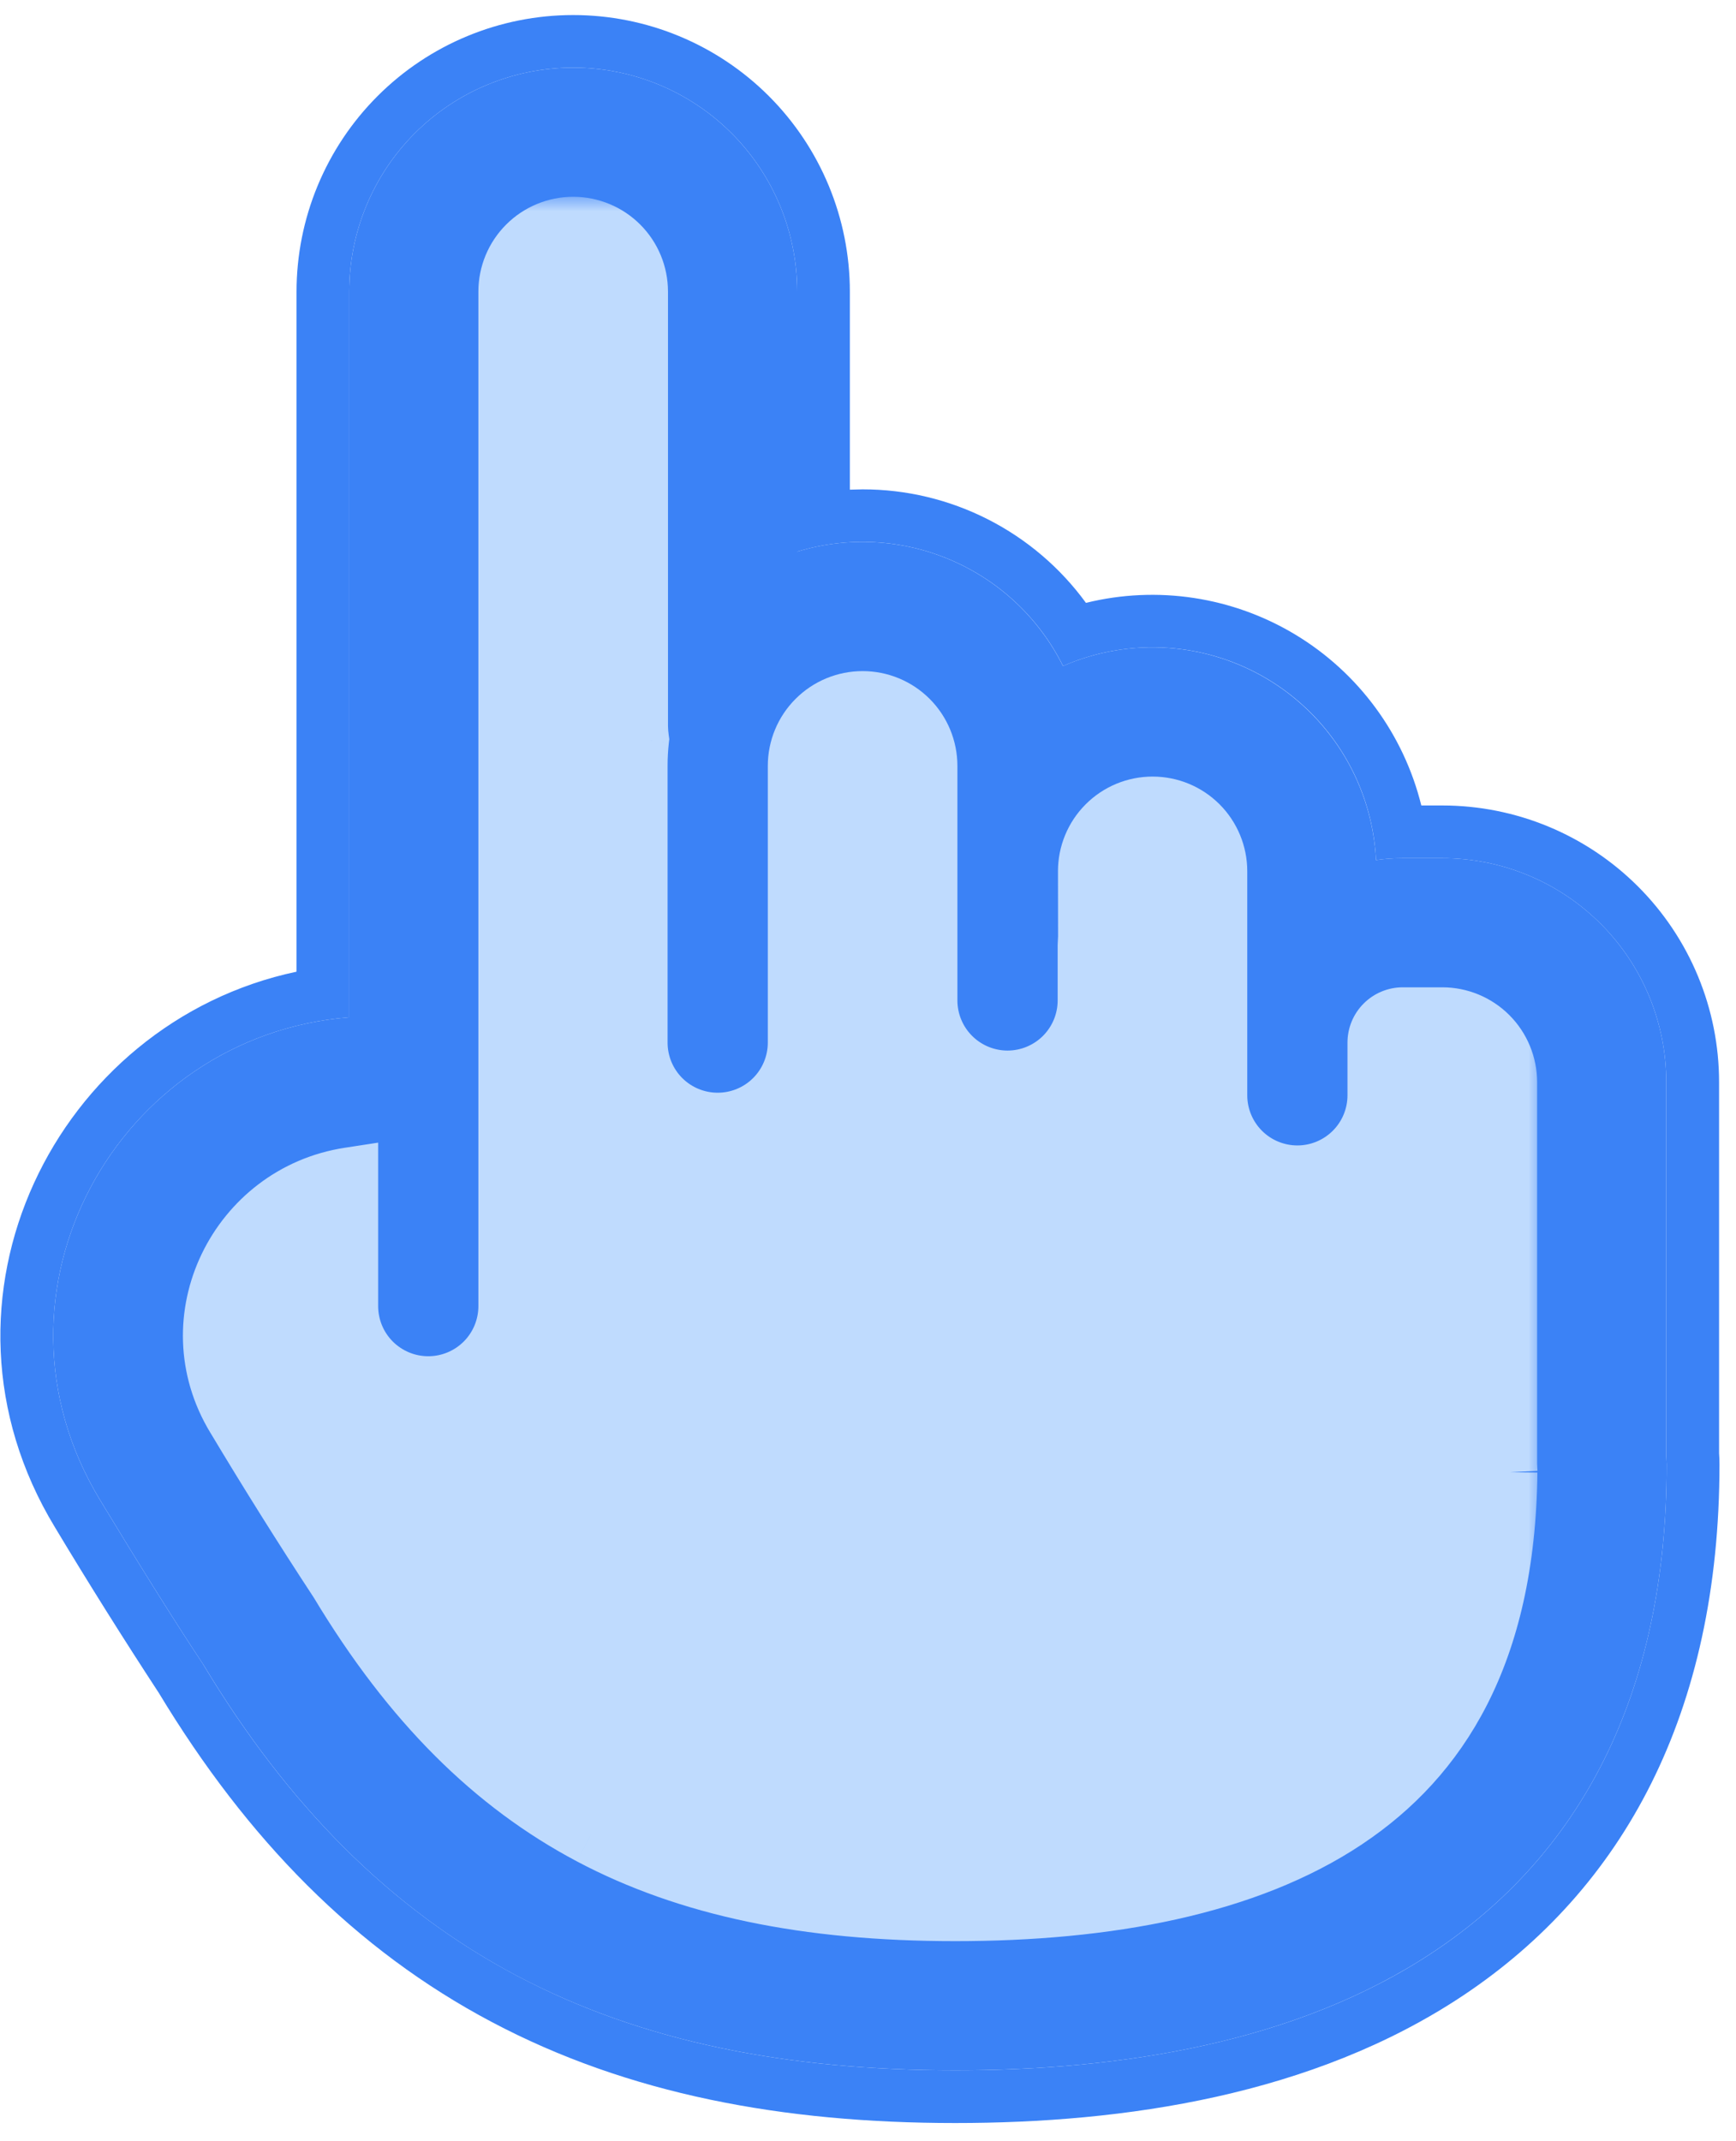 <svg width="60" height="74" viewBox="0 0 60 74" fill="none" xmlns="http://www.w3.org/2000/svg">
<path fill-rule="evenodd" clip-rule="evenodd" d="M19.811 2.337C17.758 2.337 15.789 3.152 14.337 4.604C12.886 6.056 12.07 8.025 12.07 10.078V35.158C4.045 35.788 -0.887 44.673 3.455 51.834C4.748 53.969 6.016 56.005 7.028 57.528C9.957 62.391 13.472 65.954 17.847 68.274C22.226 70.587 27.253 71.549 33.016 71.549C38.698 71.549 44.804 70.617 49.557 67.447C54.512 64.147 57.604 58.687 57.604 50.603L57.59 50.312V37.398C57.59 36.382 57.389 35.375 57 34.435C56.611 33.496 56.04 32.642 55.321 31.923C54.602 31.205 53.748 30.634 52.809 30.246C51.869 29.857 50.862 29.657 49.845 29.657H48.479C48.166 29.657 47.859 29.679 47.558 29.723C47.495 28.473 47.13 27.257 46.494 26.178C45.858 25.1 44.97 24.193 43.907 23.533C42.843 22.874 41.635 22.482 40.386 22.392C39.138 22.302 37.886 22.517 36.739 23.017C35.922 21.378 34.551 20.081 32.869 19.358C31.187 18.634 29.303 18.53 27.552 19.064V10.078C27.552 8.025 26.736 6.056 25.284 4.604C23.833 3.152 21.864 2.337 19.811 2.337ZM52.14 50.884L52.126 50.603V37.398C52.126 36.794 51.886 36.215 51.459 35.788C51.032 35.361 50.453 35.122 49.849 35.122H48.483C48.241 35.122 48.01 35.218 47.839 35.388C47.668 35.559 47.572 35.791 47.572 36.032V37.854C47.572 38.578 47.284 39.273 46.772 39.785C46.26 40.298 45.565 40.586 44.84 40.586C44.115 40.586 43.421 40.298 42.908 39.785C42.396 39.273 42.108 38.578 42.108 37.854V30.109C42.108 29.507 41.869 28.929 41.443 28.503C41.017 28.077 40.439 27.838 39.837 27.838C39.234 27.838 38.657 28.077 38.231 28.503C37.805 28.929 37.566 29.507 37.566 30.109L37.569 32.382L37.555 32.685V34.575C37.555 35.3 37.267 35.995 36.754 36.507C36.242 37.019 35.547 37.307 34.823 37.307C34.098 37.307 33.403 37.019 32.891 36.507C32.378 35.995 32.09 35.3 32.09 34.575V26.47C32.09 25.866 31.851 25.287 31.424 24.86C30.997 24.433 30.418 24.193 29.814 24.193C29.21 24.193 28.631 24.433 28.204 24.86C27.777 25.287 27.537 25.866 27.537 26.47V36.032C27.537 36.757 27.249 37.452 26.737 37.964C26.224 38.477 25.53 38.764 24.805 38.764C24.08 38.764 23.386 38.477 22.873 37.964C22.361 37.452 22.073 36.757 22.073 36.032V26.47C22.073 26.162 22.09 25.858 22.124 25.559C22.102 25.409 22.09 25.256 22.087 25.104V10.078C22.087 9.474 21.848 8.895 21.421 8.468C20.994 8.041 20.415 7.801 19.811 7.801C19.207 7.801 18.628 8.041 18.201 8.468C17.774 8.895 17.534 9.474 17.534 10.078V45.139C17.534 45.864 17.246 46.559 16.734 47.071C16.221 47.583 15.527 47.871 14.802 47.871C14.078 47.871 13.383 47.583 12.87 47.071C12.358 46.559 12.07 45.864 12.07 45.139V40.655C8.201 41.249 6.059 45.587 8.129 49.001C9.277 50.918 10.465 52.811 11.691 54.679C14.219 58.887 17.064 61.674 20.405 63.444C23.77 65.225 27.85 66.085 33.016 66.085C38.261 66.085 43.088 65.196 46.527 62.901C49.725 60.77 52.071 57.197 52.136 50.88" fill="#3B82F6"/>
<mask id="path-2-outside-1_978_87" maskUnits="userSpaceOnUse" x="5.324" y="6.801" width="48" height="61" fill="black">
<rect fill="white" x="5.324" y="6.801" width="48" height="61"/>
<path fill-rule="evenodd" clip-rule="evenodd" d="M52.14 50.883L52.126 50.603V37.398C52.126 36.794 51.886 36.215 51.459 35.788C51.032 35.361 50.453 35.121 49.849 35.121H48.483C48.241 35.121 48.01 35.217 47.839 35.388C47.668 35.559 47.572 35.791 47.572 36.032V37.853C47.572 38.578 47.284 39.273 46.772 39.785C46.26 40.298 45.565 40.586 44.84 40.586C44.115 40.586 43.421 40.298 42.908 39.785C42.396 39.273 42.108 38.578 42.108 37.853V30.109C42.108 29.507 41.869 28.929 41.443 28.503C41.017 28.077 40.439 27.838 39.837 27.838C39.234 27.838 38.657 28.077 38.231 28.503C37.805 28.929 37.566 29.507 37.566 30.109L37.569 32.382L37.555 32.684V34.575C37.555 35.3 37.267 35.994 36.754 36.507C36.242 37.019 35.547 37.307 34.822 37.307C34.098 37.307 33.403 37.019 32.891 36.507C32.378 35.994 32.09 35.3 32.09 34.575V26.47C32.09 25.866 31.851 25.287 31.424 24.86C30.997 24.433 30.418 24.193 29.814 24.193C29.21 24.193 28.631 24.433 28.204 24.86C27.777 25.287 27.537 25.866 27.537 26.47V36.032C27.537 36.757 27.249 37.452 26.737 37.964C26.224 38.476 25.53 38.764 24.805 38.764C24.08 38.764 23.386 38.476 22.873 37.964C22.361 37.452 22.073 36.757 22.073 36.032V26.47C22.073 26.161 22.09 25.858 22.124 25.559C22.102 25.408 22.09 25.256 22.087 25.104V10.078C22.087 9.474 21.848 8.895 21.421 8.468C20.994 8.041 20.415 7.801 19.811 7.801C19.207 7.801 18.628 8.041 18.201 8.468C17.774 8.895 17.534 9.474 17.534 10.078V45.139C17.534 45.864 17.246 46.558 16.734 47.071C16.221 47.583 15.527 47.871 14.802 47.871C14.077 47.871 13.383 47.583 12.87 47.071C12.358 46.558 12.07 45.864 12.07 45.139V40.655C8.201 41.248 6.059 45.587 8.128 49C9.277 50.917 10.465 52.811 11.691 54.679C14.219 58.887 17.064 61.673 20.404 63.444C23.77 65.225 27.85 66.085 33.016 66.085C38.261 66.085 43.088 65.196 46.527 62.901C49.725 60.77 52.071 57.196 52.136 50.88"/>
</mask>
<path fill-rule="evenodd" clip-rule="evenodd" d="M52.14 50.883L52.126 50.603V37.398C52.126 36.794 51.886 36.215 51.459 35.788C51.032 35.361 50.453 35.121 49.849 35.121H48.483C48.241 35.121 48.01 35.217 47.839 35.388C47.668 35.559 47.572 35.791 47.572 36.032V37.853C47.572 38.578 47.284 39.273 46.772 39.785C46.26 40.298 45.565 40.586 44.84 40.586C44.115 40.586 43.421 40.298 42.908 39.785C42.396 39.273 42.108 38.578 42.108 37.853V30.109C42.108 29.507 41.869 28.929 41.443 28.503C41.017 28.077 40.439 27.838 39.837 27.838C39.234 27.838 38.657 28.077 38.231 28.503C37.805 28.929 37.566 29.507 37.566 30.109L37.569 32.382L37.555 32.684V34.575C37.555 35.3 37.267 35.994 36.754 36.507C36.242 37.019 35.547 37.307 34.822 37.307C34.098 37.307 33.403 37.019 32.891 36.507C32.378 35.994 32.09 35.3 32.09 34.575V26.47C32.09 25.866 31.851 25.287 31.424 24.86C30.997 24.433 30.418 24.193 29.814 24.193C29.21 24.193 28.631 24.433 28.204 24.86C27.777 25.287 27.537 25.866 27.537 26.47V36.032C27.537 36.757 27.249 37.452 26.737 37.964C26.224 38.476 25.53 38.764 24.805 38.764C24.08 38.764 23.386 38.476 22.873 37.964C22.361 37.452 22.073 36.757 22.073 36.032V26.47C22.073 26.161 22.09 25.858 22.124 25.559C22.102 25.408 22.09 25.256 22.087 25.104V10.078C22.087 9.474 21.848 8.895 21.421 8.468C20.994 8.041 20.415 7.801 19.811 7.801C19.207 7.801 18.628 8.041 18.201 8.468C17.774 8.895 17.534 9.474 17.534 10.078V45.139C17.534 45.864 17.246 46.558 16.734 47.071C16.221 47.583 15.527 47.871 14.802 47.871C14.077 47.871 13.383 47.583 12.87 47.071C12.358 46.558 12.07 45.864 12.07 45.139V40.655C8.201 41.248 6.059 45.587 8.128 49C9.277 50.917 10.465 52.811 11.691 54.679C14.219 58.887 17.064 61.673 20.404 63.444C23.77 65.225 27.85 66.085 33.016 66.085C38.261 66.085 43.088 65.196 46.527 62.901C49.725 60.77 52.071 57.196 52.136 50.88" fill="#BFDBFE"/>
<path d="M52.126 50.603H51.126V50.629L51.127 50.655L52.126 50.603ZM37.566 30.109L36.566 30.109L36.566 30.11L37.566 30.109ZM37.569 32.382L38.568 32.43L38.569 32.405L38.569 32.38L37.569 32.382ZM37.555 32.684L36.556 32.636L36.555 32.66V32.684H37.555ZM37.555 34.575L38.555 34.575V34.575H37.555ZM32.09 34.575H31.09V34.575L32.09 34.575ZM32.09 26.47H31.09H32.09ZM22.124 25.559L23.117 25.672L23.132 25.544L23.114 25.417L22.124 25.559ZM22.087 25.104H21.087V25.112L21.088 25.121L22.087 25.104ZM17.534 45.139H18.534H17.534ZM12.07 45.139L11.07 45.139L12.07 45.139ZM12.07 40.655H13.07V39.489L11.918 39.666L12.07 40.655ZM8.128 49L8.986 48.486L8.984 48.482L8.128 49ZM11.691 54.679L12.548 54.164L12.538 54.147L12.527 54.131L11.691 54.679ZM20.404 63.444L19.936 64.327L19.937 64.328L20.404 63.444ZM46.527 62.901L45.972 62.069L45.971 62.069L46.527 62.901ZM53.139 50.832L53.124 50.551L51.127 50.655L51.142 50.935L53.139 50.832ZM53.126 50.603V37.398H51.126V50.603H53.126ZM53.126 37.398C53.126 36.529 52.78 35.696 52.166 35.081L50.752 36.495C50.991 36.735 51.126 37.059 51.126 37.398H53.126ZM52.166 35.081C51.551 34.467 50.718 34.121 49.849 34.121V36.121C50.187 36.121 50.512 36.256 50.752 36.495L52.166 35.081ZM49.849 34.121H48.483V36.121H49.849V34.121ZM48.483 34.121C47.976 34.121 47.49 34.323 47.132 34.681L48.546 36.095C48.529 36.112 48.507 36.121 48.483 36.121V34.121ZM47.132 34.681C46.773 35.039 46.572 35.525 46.572 36.032H48.572C48.572 36.056 48.563 36.078 48.546 36.095L47.132 34.681ZM46.572 36.032V37.853H48.572V36.032H46.572ZM46.572 37.853C46.572 38.313 46.39 38.753 46.065 39.078L47.479 40.492C48.179 39.792 48.572 38.843 48.572 37.853H46.572ZM46.065 39.078C45.74 39.403 45.299 39.586 44.84 39.586V41.586C45.83 41.586 46.779 41.192 47.479 40.492L46.065 39.078ZM44.84 39.586C44.381 39.586 43.94 39.403 43.615 39.078L42.201 40.492C42.901 41.192 43.85 41.586 44.84 41.586V39.586ZM43.615 39.078C43.291 38.753 43.108 38.313 43.108 37.853H41.108C41.108 38.843 41.501 39.792 42.201 40.492L43.615 39.078ZM43.108 37.853V30.109H41.108V37.853H43.108ZM43.108 30.109C43.108 29.241 42.763 28.409 42.15 27.796L40.736 29.21C40.974 29.448 41.108 29.772 41.108 30.109H43.108ZM42.15 27.796C41.536 27.182 40.704 26.838 39.837 26.838V28.838C40.174 28.838 40.497 28.972 40.736 29.21L42.15 27.796ZM39.837 26.838C38.969 26.838 38.137 27.182 37.524 27.796L38.938 29.21C39.176 28.972 39.5 28.838 39.837 28.838V26.838ZM37.524 27.796C36.91 28.409 36.566 29.241 36.566 30.109L38.566 30.109C38.566 29.772 38.699 29.448 38.938 29.21L37.524 27.796ZM36.566 30.11L36.569 32.384L38.569 32.38L38.566 30.107L36.566 30.11ZM36.57 32.334L36.556 32.636L38.553 32.733L38.568 32.43L36.57 32.334ZM36.555 32.684V34.575H38.555V32.684H36.555ZM36.555 34.575C36.555 35.034 36.372 35.475 36.047 35.8L37.462 37.214C38.161 36.514 38.555 35.565 38.555 34.575L36.555 34.575ZM36.047 35.8C35.722 36.124 35.282 36.307 34.822 36.307V38.307C35.812 38.307 36.762 37.914 37.462 37.214L36.047 35.8ZM34.822 36.307C34.363 36.307 33.923 36.124 33.598 35.8L32.184 37.214C32.883 37.914 33.833 38.307 34.822 38.307V36.307ZM33.598 35.8C33.273 35.475 33.09 35.034 33.09 34.575L31.09 34.575C31.09 35.565 31.484 36.514 32.184 37.214L33.598 35.8ZM33.09 34.575V26.47H31.09V34.575H33.09ZM33.09 26.47C33.09 25.601 32.745 24.767 32.131 24.153L30.716 25.567C30.956 25.806 31.09 26.131 31.09 26.47L33.09 26.47ZM32.131 24.153C31.516 23.538 30.683 23.193 29.814 23.193V25.193C30.152 25.193 30.477 25.328 30.716 25.567L32.131 24.153ZM29.814 23.193C28.945 23.193 28.111 23.538 27.497 24.153L28.911 25.567C29.15 25.328 29.475 25.193 29.814 25.193V23.193ZM27.497 24.153C26.882 24.767 26.537 25.601 26.537 26.47H28.537C28.537 26.131 28.672 25.806 28.911 25.567L27.497 24.153ZM26.537 26.47V36.032H28.537V26.47H26.537ZM26.537 36.032C26.537 36.491 26.355 36.932 26.03 37.257L27.444 38.671C28.144 37.971 28.537 37.022 28.537 36.032H26.537ZM26.03 37.257C25.705 37.582 25.264 37.764 24.805 37.764V39.764C25.795 39.764 26.744 39.371 27.444 38.671L26.03 37.257ZM24.805 37.764C24.346 37.764 23.905 37.582 23.58 37.257L22.166 38.671C22.866 39.371 23.815 39.764 24.805 39.764V37.764ZM23.58 37.257C23.255 36.932 23.073 36.491 23.073 36.032H21.073C21.073 37.022 21.466 37.971 22.166 38.671L23.58 37.257ZM23.073 36.032V26.47H21.073V36.032H23.073ZM23.073 26.47C23.073 26.198 23.088 25.933 23.117 25.672L21.13 25.446C21.092 25.783 21.073 26.125 21.073 26.47H23.073ZM23.114 25.417C23.098 25.308 23.089 25.197 23.087 25.087L21.088 25.121C21.091 25.315 21.107 25.509 21.134 25.701L23.114 25.417ZM23.087 25.104V10.078H21.087V25.104H23.087ZM23.087 10.078C23.087 9.208 22.742 8.375 22.128 7.761L20.713 9.175C20.953 9.414 21.087 9.739 21.087 10.078H23.087ZM22.128 7.761C21.513 7.146 20.68 6.801 19.811 6.801V8.801C20.149 8.801 20.474 8.935 20.713 9.175L22.128 7.761ZM19.811 6.801C18.942 6.801 18.108 7.146 17.494 7.761L18.908 9.175C19.147 8.935 19.472 8.801 19.811 8.801V6.801ZM17.494 7.761C16.879 8.375 16.534 9.208 16.534 10.078H18.534C18.534 9.739 18.669 9.414 18.908 9.175L17.494 7.761ZM16.534 10.078V45.139H18.534V10.078H16.534ZM16.534 45.139C16.534 45.598 16.352 46.039 16.027 46.364L17.441 47.778C18.141 47.078 18.534 46.129 18.534 45.139L16.534 45.139ZM16.027 46.364C15.702 46.688 15.261 46.871 14.802 46.871V48.871C15.792 48.871 16.741 48.478 17.441 47.778L16.027 46.364ZM14.802 46.871C14.343 46.871 13.902 46.688 13.577 46.364L12.163 47.778C12.863 48.478 13.812 48.871 14.802 48.871V46.871ZM13.577 46.364C13.252 46.039 13.07 45.598 13.07 45.139L11.07 45.139C11.07 46.129 11.463 47.078 12.163 47.778L13.577 46.364ZM13.07 45.139V40.655H11.07V45.139H13.07ZM11.918 39.666C7.37 40.364 4.822 45.475 7.273 49.519L8.984 48.482C7.297 45.699 9.033 42.133 12.222 41.643L11.918 39.666ZM7.271 49.514C8.426 51.443 9.621 53.348 10.855 55.228L12.527 54.131C11.309 52.273 10.128 50.392 8.986 48.486L7.271 49.514ZM10.834 55.194C13.436 59.525 16.404 62.455 19.936 64.327L20.873 62.56C17.724 60.891 15.002 58.249 12.548 54.164L10.834 55.194ZM19.937 64.328C23.488 66.207 27.741 67.085 33.016 67.085V65.085C27.959 65.085 24.053 64.243 20.872 62.56L19.937 64.328ZM33.016 67.085C38.34 67.085 43.402 66.189 47.082 63.733L45.971 62.069C42.774 64.203 38.182 65.085 33.016 65.085V67.085ZM47.081 63.733C50.585 61.398 53.068 57.499 53.136 50.89L51.136 50.87C51.074 56.894 48.865 60.142 45.972 62.069L47.081 63.733Z" fill="#BFDBFE" mask="url(#path-2-outside-1_978_87)"/>
<path fill-rule="evenodd" clip-rule="evenodd" d="M16.999 69.881C12.281 67.386 8.548 63.572 5.488 58.505C4.254 56.619 3.056 54.71 1.896 52.778C-2.865 44.921 1.943 35.34 10.249 33.581V10.082C10.249 7.546 11.256 5.114 13.05 3.32C14.843 1.527 17.275 0.52 19.811 0.52C22.347 0.52 24.779 1.527 26.573 3.32C28.366 5.114 29.373 7.546 29.373 10.082V16.923L29.81 16.912C31.316 16.91 32.8 17.265 34.142 17.947C35.484 18.629 36.646 19.618 37.533 20.835C39.998 20.228 42.604 20.624 44.778 21.937C46.951 23.25 48.514 25.372 49.124 27.837H49.853C52.389 27.837 54.821 28.844 56.614 30.637C58.407 32.43 59.415 34.863 59.415 37.399V50.225C59.425 50.351 59.429 50.477 59.429 50.604C59.429 59.215 56.093 65.284 50.57 68.963C45.376 72.424 38.844 73.371 33.016 73.371C27.056 73.371 21.712 72.376 16.999 69.881ZM7.029 57.532C9.957 62.392 13.473 65.954 17.848 68.271C22.223 70.588 27.253 71.549 33.016 71.549C38.699 71.549 44.804 70.617 49.558 67.448C54.512 64.147 57.604 58.687 57.604 50.604L57.59 50.312V37.399C57.59 36.382 57.389 35.375 57 34.435C56.611 33.496 56.041 32.643 55.321 31.924C54.602 31.205 53.748 30.635 52.809 30.246C51.869 29.857 50.862 29.657 49.845 29.658H48.479C48.166 29.658 47.859 29.68 47.558 29.723C47.462 27.741 46.607 25.871 45.17 24.503C43.733 23.134 41.824 22.371 39.839 22.372C38.735 22.372 37.69 22.602 36.742 23.017C35.926 21.377 34.554 20.08 32.871 19.357C31.189 18.633 29.304 18.53 27.552 19.065V10.078C27.552 8.025 26.736 6.056 25.285 4.604C23.833 3.153 21.864 2.337 19.811 2.337C17.758 2.337 15.789 3.153 14.337 4.604C12.886 6.056 12.07 8.025 12.07 10.078V35.158C4.045 35.789 -0.887 44.673 3.455 51.835C4.748 53.969 6.016 56.006 7.029 57.529" fill="#3B82F6"/>
</svg>
